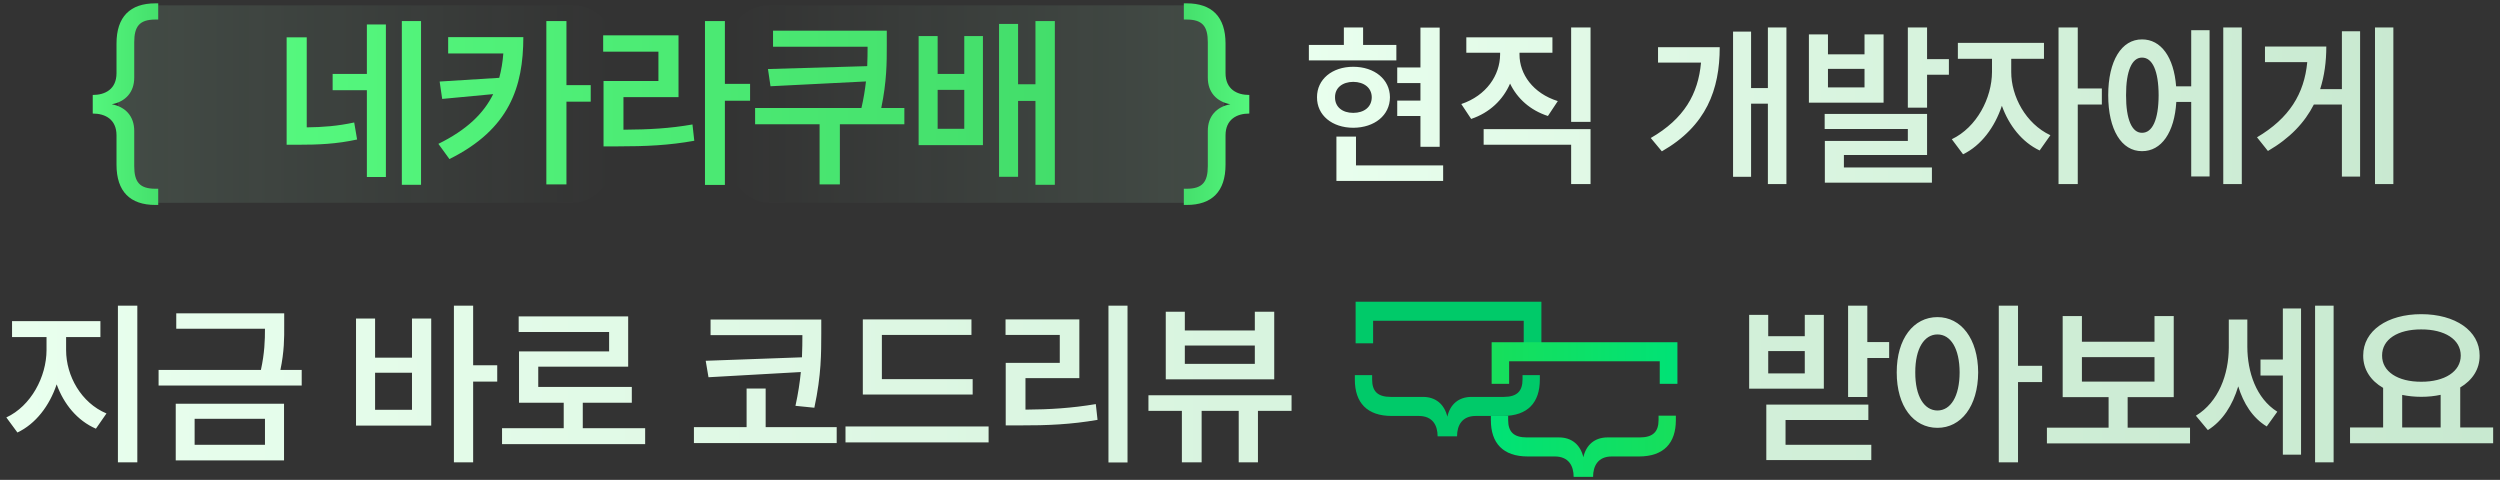 <svg width="620" height="119" viewBox="0 0 620 119" fill="none" xmlns="http://www.w3.org/2000/svg">
<rect x="0" y="0" width="620" height="119" fill="#333333" stroke="none"/>
<path d="M357.04 6.852V36.414H352.27V28.766H346.513V24.941H352.27V20.602H346.513V16.734H352.27V6.852H357.04ZM324.599 14.973V11.148H333.278V6.809H338.048V11.148H346.298V14.973H324.599ZM326.618 24.125C326.597 19.678 330.356 16.562 335.599 16.562C340.884 16.562 344.686 19.678 344.708 24.125C344.686 28.594 340.884 31.666 335.599 31.688C330.356 31.666 326.597 28.594 326.618 24.125ZM331.087 24.125C331.065 26.553 332.935 27.992 335.599 27.992C338.284 27.992 340.175 26.553 340.196 24.125C340.175 21.762 338.284 20.322 335.599 20.301C332.935 20.322 331.065 21.762 331.087 24.125ZM331.431 44.879V33.879H336.286V41.012H357.899V44.879H331.431ZM376.838 13.555C376.838 18.346 380.147 23.137 386.334 25.07L383.885 28.766C379.481 27.348 376.28 24.426 374.496 20.73C372.756 24.748 369.448 27.949 364.85 29.496L362.401 25.801C368.653 23.695 371.983 18.646 372.026 13.555V13.082H363.647V9.258H385.002V13.082H376.838V13.555ZM367.944 35.898V32.031H394.455V45.652H389.643V35.898H367.944ZM389.643 30.227V6.809H394.455V30.227H389.643ZM443.032 6.809V45.652H438.435V25.715H434.267V43.848H429.798V7.84H434.267V21.848H438.435V6.809H443.032ZM409.388 34.223C417.659 29.453 421.161 23.309 421.849 15.531H411.193V11.707H426.49C426.49 22.213 423.181 31.236 412.138 37.531L409.388 34.223ZM453.335 8.527V13.469H462.401V8.527H467.128V25.457H448.608V8.527H453.335ZM452.518 31.988V28.25H477.913V38.434H457.288V41.527H479.116V45.309H452.561V34.953H473.143V31.988H452.518ZM453.335 21.676H462.401V17.078H453.335V21.676ZM473.143 26.703V6.809H477.913V14.672H483.327V18.539H477.913V26.703H473.143ZM498.785 17.852C498.764 23.846 502.373 30.678 508.496 33.535L505.832 37.316C501.449 35.254 498.205 31.086 496.465 26.23C494.703 31.559 491.309 36.113 486.84 38.262L484.047 34.523C490.235 31.58 493.994 24.318 494.016 17.852V14.586H485.551V10.633H506.906V14.586H498.785V17.852ZM510.516 45.652V6.809H515.285V21.934H521.258V25.93H515.285V45.652H510.516ZM555.966 6.809V45.652H551.369V6.809H555.966ZM522.837 23.609C522.837 15.059 526.146 9.752 531.216 9.773C535.921 9.752 539.123 14.156 539.681 21.418H543.42V7.496H547.974V43.762H543.42V25.285H539.724C539.273 32.869 536.029 37.51 531.216 37.488C526.146 37.51 522.837 32.182 522.837 23.609ZM527.263 23.609C527.242 29.689 528.746 32.955 531.216 32.934C533.795 32.955 535.32 29.689 535.341 23.609C535.32 17.551 533.795 14.264 531.216 14.285C528.746 14.264 527.242 17.551 527.263 23.609ZM593.554 6.809V45.652H588.999V6.809H593.554ZM559.737 34.051C567.772 29.303 571.468 23.223 572.198 15.402H561.714V11.535H576.925C576.925 15.295 576.452 18.818 575.399 22.105H580.792V7.754H585.304V43.805H580.792V25.93H573.831C571.575 30.377 567.923 34.266 562.444 37.445L559.737 34.051Z" fill="url(#paint0_linear_704_1554)"/>
<rect width="122.889" height="48.971" rx="10" transform="matrix(-1 0 0 1 152.092 1.317)" fill="url(#paint1_linear_704_1554)" fill-opacity="0.12"/>
<path d="M23 28.159V23.55C26.108 23.55 28.895 22.104 28.895 18.138V10.796C28.895 4.151 32.271 0.828 38.541 0.828H39.238V4.847H38.541C34.576 4.847 33.289 6.562 33.289 10.474V19.263C33.289 22.854 31.146 25.212 27.716 25.855C31.146 26.498 33.289 28.856 33.289 32.447V41.182C33.289 45.094 34.576 46.809 38.541 46.809H39.238V50.828H38.541C32.271 50.828 28.895 47.505 28.895 40.86V33.572C28.895 29.606 26.108 28.159 23 28.159Z" fill="url(#paint2_linear_704_1554)"/>
<rect x="180.735" y="1.317" width="122.889" height="48.971" rx="10" fill="url(#paint3_linear_704_1554)" fill-opacity="0.12"/>
<path d="M309.827 28.159V23.55C306.718 23.55 303.932 22.104 303.932 18.138V10.796C303.932 4.151 300.555 0.828 294.285 0.828H293.589V4.847H294.285C298.251 4.847 299.537 6.562 299.537 10.474V19.263C299.537 22.854 301.681 25.212 305.111 25.855C301.681 26.498 299.537 28.856 299.537 32.447V41.182C299.537 45.094 298.251 46.809 294.285 46.809H293.589V50.828H294.285C300.555 50.828 303.932 47.505 303.932 40.86V33.572C303.932 29.606 306.718 28.159 309.827 28.159Z" fill="url(#paint4_linear_704_1554)"/>
<path d="M76.071 9.26V31.586C80.047 31.541 83.686 31.271 87.841 30.373L88.56 34.596C83.416 35.719 78.969 35.898 73.825 35.898H71.085V9.26H76.071ZM82.495 22.377V18.334H90.985V6.07H95.702V43.895H90.985V22.377H82.495ZM99.655 45.826V5.217H104.417V45.826H99.655ZM129.787 9.215C129.765 21.479 126.418 32.013 111.459 39.447L108.719 35.674C115.749 32.215 119.949 28.149 122.308 23.343L109.662 24.533L109.033 20.221L123.813 19.3C124.329 17.391 124.666 15.392 124.823 13.258H111.145V9.215H129.787ZM135.492 45.736V5.217H140.479V21.119H146.498V25.207H140.479V45.736H135.492ZM179.774 5.217V20.805H186.019V24.982H179.774V45.871H174.833V5.217H179.774ZM149.587 12.809V8.766H168.274V24.084H154.618V32.17C161.064 32.125 166.073 31.855 171.733 30.867L172.183 34.91C165.916 36.033 160.391 36.303 153.001 36.303H149.677V20.086H163.288V12.809H149.587ZM219.924 7.598V11.281C219.924 15.481 219.924 20.176 218.554 26.779H224.281V30.822H208.289V45.736H203.258V30.822H187.266V26.779H213.635C214.196 24.376 214.533 22.197 214.758 20.198L191.084 21.389L190.455 17.121L215.072 16.402C215.14 14.695 215.162 13.101 215.162 11.596H191.713V7.598H219.924ZM232.536 8.945V18.334H239.14V8.945H243.767V35.988H227.819V8.945H232.536ZM232.536 31.945H239.14V22.287H232.536V31.945ZM247.765 43.85V5.936H252.481V20.895H256.794V5.217H261.601V45.826H256.794V25.027H252.481V43.85H247.765Z" fill="url(#paint5_linear_704_1554)"/>
<path d="M16.395 86.852C16.395 93.211 20.133 99.914 26.406 102.535L23.785 106.316C19.188 104.318 15.836 100.258 14.053 95.316C12.27 100.645 8.854 105.113 4.32 107.262L1.57 103.523C7.693 100.688 11.518 93.447 11.539 86.852V83.586H2.988V79.633H24.902V83.586H16.395V86.852ZM29.242 114.652V75.809H34.055V114.652H29.242ZM70.482 77.699V80.707C70.503 83.736 70.503 87.174 69.537 91.75H74.822V95.617H39.33V91.75H64.703C65.626 87.539 65.712 84.359 65.712 81.523H43.712V77.699H70.482ZM43.583 114.18V100.129H70.439V114.18H43.583ZM48.267 110.312H65.712V103.867H48.267V110.312ZM117.34 75.809V90.59H123.313V94.629H117.34V114.652H112.571V75.809H117.34ZM88.293 105.543V78.988H93.02V88.699H102.172V78.988H106.942V105.543H88.293ZM93.02 101.633H102.172V92.438H93.02V101.633ZM159.998 106.188V110.141H124.506V106.188H139.802V99.871H128.717V87.152H151.06V82.34H128.631V78.473H155.787V90.934H133.486V95.961H156.689V99.871H144.529V106.188H159.998ZM203.676 79.246V82.769C203.655 87.475 203.719 92.91 201.958 101.117L197.274 100.645C197.962 97.508 198.37 94.736 198.606 92.266L175.704 93.555L175.016 89.473L198.885 88.613C198.971 86.594 198.993 84.789 198.993 83.113H176.219V79.246H203.676ZM172.094 109.883V105.93H185.157V96.348H189.883V105.93H207.501V109.883H172.094ZM241.221 94.027V97.852H213.979V79.203H240.92V83.07H218.705V94.027H241.221ZM209.682 109.711V105.758H245.174V109.711H209.682ZM279.625 75.809V114.695H274.898V75.809H279.625ZM249.375 83.07V79.203H267.679V93.769H254.316V101.59C260.439 101.547 265.703 101.225 271.761 100.215L272.191 104.125C265.595 105.264 259.794 105.521 252.812 105.5H249.417V89.988H262.824V83.07H249.375ZM320.306 98.023V101.891H311.97V114.652H307.2V101.891H298.005V114.652H293.106V101.891H284.813V98.023H320.306ZM289.11 94.07V77.312H293.837V81.953H311.196V77.312H316.009V94.07H289.11ZM293.837 90.246H311.196V85.691H293.837V90.246ZM463.096 75.809V84.832H468.51V88.785H463.096V98.453H458.326V75.809H463.096ZM433.791 96.391V78.086H438.518V83.371H447.584V78.086H452.311V96.391H433.791ZM438.045 114.094V100.344H463.354V104.168H442.815V110.312H464.084V114.094H438.045ZM438.518 92.609H447.584V87.066H438.518V92.609ZM480.488 78.644C486.332 78.644 490.543 83.973 490.586 92.352C490.543 100.795 486.332 106.102 480.488 106.102C474.58 106.102 470.369 100.795 470.39 92.352C470.369 83.973 474.58 78.644 480.488 78.644ZM474.988 92.352C474.966 98.324 477.222 101.783 480.488 101.805C483.775 101.783 485.966 98.324 485.988 92.352C485.966 86.422 483.775 82.941 480.488 82.941C477.222 82.941 474.966 86.422 474.988 92.352ZM495.699 114.652V75.809H500.468V90.719H506.441V94.758H500.468V114.652H495.699ZM543.126 106.059V109.969H507.634V106.059H522.931V98.496H511.544V78.387H516.314V84.746H534.318V78.387H539.087V98.496H527.657V106.059H543.126ZM516.314 94.629H534.318V88.57H516.314V94.629ZM557.338 85.992C557.36 92.266 559.508 98.797 564.772 102.105L562.151 105.758C558.649 103.652 556.372 100.043 555.083 95.811C553.686 100.473 551.194 104.426 547.542 106.66L544.577 103.094C550.227 99.678 552.719 92.824 552.741 86.207V79.246H557.338V85.992ZM560.604 93.125V89.172H566.147V76.496H570.659V112.762H566.147V93.125H560.604ZM574.139 114.652V75.809H578.737V114.652H574.139ZM618.301 106.016V109.926H582.809V106.016H591.016V96.197C587.922 94.414 586.053 91.621 586.074 88.184C586.053 81.996 592.111 77.914 600.469 77.914C608.869 77.914 614.971 81.996 614.949 88.184C614.971 91.578 613.145 94.307 610.137 96.09V106.016H618.301ZM590.758 88.184C590.736 92.158 594.668 94.693 600.469 94.672C606.248 94.693 610.266 92.158 610.266 88.184C610.266 84.144 606.248 81.674 600.469 81.695C594.668 81.674 590.736 84.144 590.758 88.184ZM595.742 106.016H605.281V97.916C603.799 98.238 602.188 98.41 600.469 98.41C598.793 98.41 597.203 98.238 595.742 97.938V106.016Z" fill="url(#paint6_linear_704_1554)"/>
<path d="M382.266 74.827L382.266 85.141L377.881 85.141L377.881 79.55L340.532 79.55L340.532 85.141L336.194 85.141L336.194 74.827L382.266 74.827Z" fill="#00CA69"/>
<path d="M395.084 118.264L390.264 118.264C390.264 115.517 389.011 113.203 385.59 113.203L378.891 113.203C372.722 113.203 369.734 109.878 369.734 104.191L369.734 103.083L374.024 103.083L374.024 104.143C374.024 107.035 375.325 108.481 378.65 108.481L386.65 108.481C389.783 108.481 391.951 110.312 392.674 113.396C393.349 110.312 395.517 108.481 398.65 108.481L406.65 108.481C409.975 108.481 411.325 107.035 411.325 104.143L411.325 103.083L415.614 103.083L415.614 104.191C415.614 109.878 412.626 113.203 406.457 113.203L399.71 113.203C396.337 113.203 395.084 115.517 395.084 118.264Z" fill="url(#paint7_linear_704_1554)"/>
<path d="M361.349 108.216L356.53 108.216C356.53 105.469 355.277 103.156 351.855 103.156L345.156 103.156C338.988 103.156 336 99.83 336 94.144L336 93.035L340.289 93.035L340.289 94.095C340.289 96.987 341.59 98.433 344.915 98.433L352.915 98.433C356.048 98.433 358.217 100.264 358.939 103.348C359.614 100.264 361.783 98.433 364.915 98.433L372.915 98.433C376.241 98.433 377.59 96.987 377.59 94.095L377.59 93.035L381.879 93.035L381.879 94.144C381.879 99.83 378.891 103.156 372.723 103.156L365.976 103.156C362.602 103.156 361.349 105.469 361.349 108.216Z" fill="#00CA69"/>
<path d="M416 84.874L416 95.188L411.614 95.188L411.614 89.597L374.265 89.597L374.265 95.188L369.928 95.188L369.928 84.874L416 84.874Z" fill="url(#paint8_linear_704_1554)"/>
<defs>
<linearGradient id="paint0_linear_704_1554" x1="323" y1="25.828" x2="597" y2="25.828" gradientUnits="userSpaceOnUse">
<stop stop-color="#E9FFEE"/>
<stop offset="1" stop-color="#C8E9D0"/>
</linearGradient>
<linearGradient id="paint1_linear_704_1554" x1="0" y1="24.485" x2="122.889" y2="24.485" gradientUnits="userSpaceOnUse">
<stop stop-color="#B6FFCF" stop-opacity="0"/>
<stop offset="1" stop-color="#B6FFCF"/>
</linearGradient>
<linearGradient id="paint2_linear_704_1554" x1="21.811" y1="25.341" x2="41.215" y2="25.341" gradientUnits="userSpaceOnUse">
<stop stop-color="#55F87E"/>
<stop offset="1" stop-color="#43DD6A"/>
</linearGradient>
<linearGradient id="paint3_linear_704_1554" x1="180.735" y1="25.803" x2="303.624" y2="25.803" gradientUnits="userSpaceOnUse">
<stop stop-color="#B6FFCF" stop-opacity="0"/>
<stop offset="1" stop-color="#B6FFCF"/>
</linearGradient>
<linearGradient id="paint4_linear_704_1554" x1="311.015" y1="25.341" x2="291.612" y2="25.341" gradientUnits="userSpaceOnUse">
<stop stop-color="#55F87E"/>
<stop offset="1" stop-color="#43DD6A"/>
</linearGradient>
<linearGradient id="paint5_linear_704_1554" x1="68" y1="25.828" x2="265" y2="25.828" gradientUnits="userSpaceOnUse">
<stop stop-color="#55F87E"/>
<stop offset="1" stop-color="#43DD6A"/>
</linearGradient>
<linearGradient id="paint6_linear_704_1554" x1="0" y1="94.828" x2="620" y2="94.828" gradientUnits="userSpaceOnUse">
<stop stop-color="#E9FFEE"/>
<stop offset="1" stop-color="#C8E9D0"/>
</linearGradient>
<linearGradient id="paint7_linear_704_1554" x1="415.614" y1="110.673" x2="369.734" y2="110.673" gradientUnits="userSpaceOnUse">
<stop stop-color="#17DF5B"/>
<stop offset="1" stop-color="#00E276"/>
</linearGradient>
<linearGradient id="paint8_linear_704_1554" x1="369.928" y1="90.031" x2="416" y2="90.031" gradientUnits="userSpaceOnUse">
<stop stop-color="#17DF5B"/>
<stop offset="1" stop-color="#00E276"/>
</linearGradient>
</defs>
</svg>
